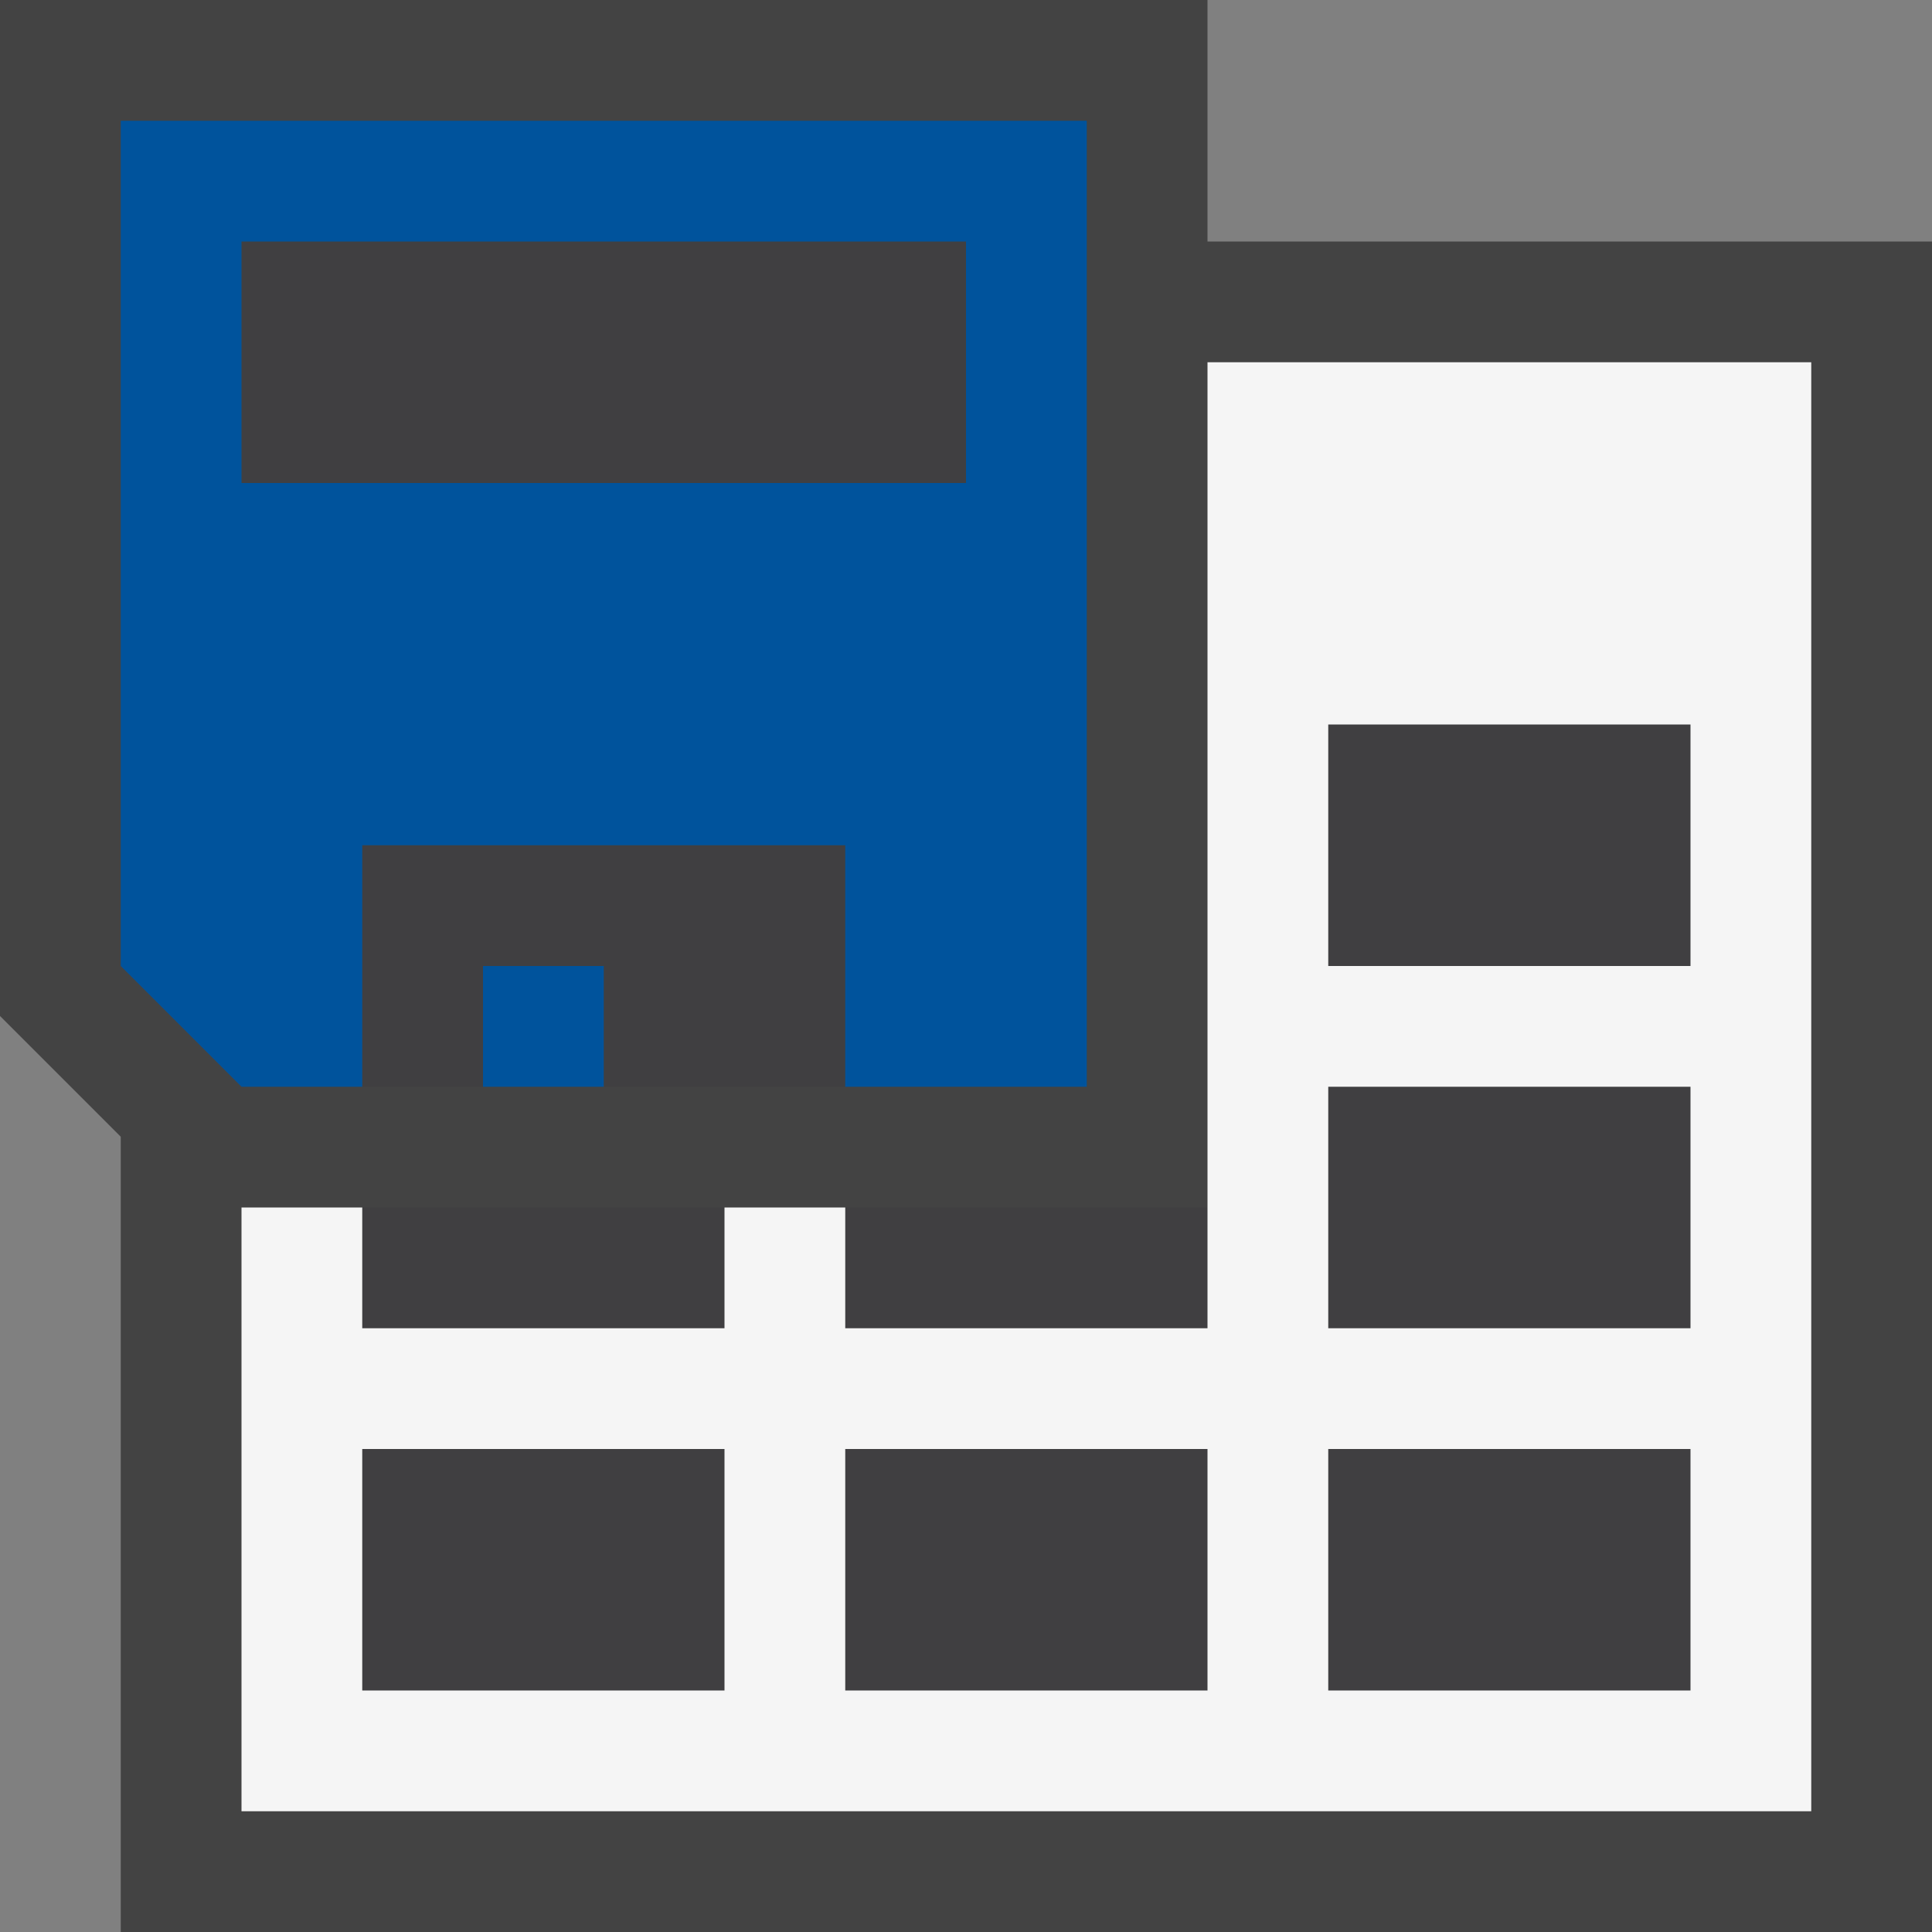 <svg xmlns="http://www.w3.org/2000/svg" viewBox="0 0 16 16"><rect x="0" y="0" width="16" height="16" fill="#808080" stroke="none"/><style>.icon-canvas-transparent{opacity:0;fill:#434343}.icon-vs-out{fill:#434343}.icon-vs-action-blue{fill:#00539c}.icon-vs-bg_x0020_{fill:#f5f5f5}.icon-vs-fg{fill:#403F41}</style><path class="icon-canvas-transparent" d="M16 0v16H0V0h16z" id="canvas"/><path class="icon-vs-out" d="M16 2v14H1V9.414l-1-1V0h10v2h6z" id="outline"/><path class="icon-vs-fg" d="M3 10h3v1H3v-1zm4 4h3v-2H7v2zm-4 0h3v-2H3v2zm8-3h3V9h-3v2zm-4 0h3v-1H7v1zm4-5v2h3V6h-3zm0 8h3v-2h-3v2zM8 2H2v2h6V2zM7 9V7H3v2h1V8h1v1h2z" id="iconFg"/><path class="icon-vs-bg_x0020_" d="M10 3v8H7v-1H6v1H3v-1H2v5h13V3h-5zM6 14H3v-2h3v2zm4 0H7v-2h3v2zm4 0h-3v-2h3v2zm0-3h-3V9h3v2zm0-3h-3V6h3v2z" id="iconBg"/><g id="colorAction"><path class="icon-vs-action-blue" d="M4 8h1v1H4V8zm5-7v8H7V7H3v2H2L1 8V1h8zM8 2H2v2h6V2z"/></g></svg>